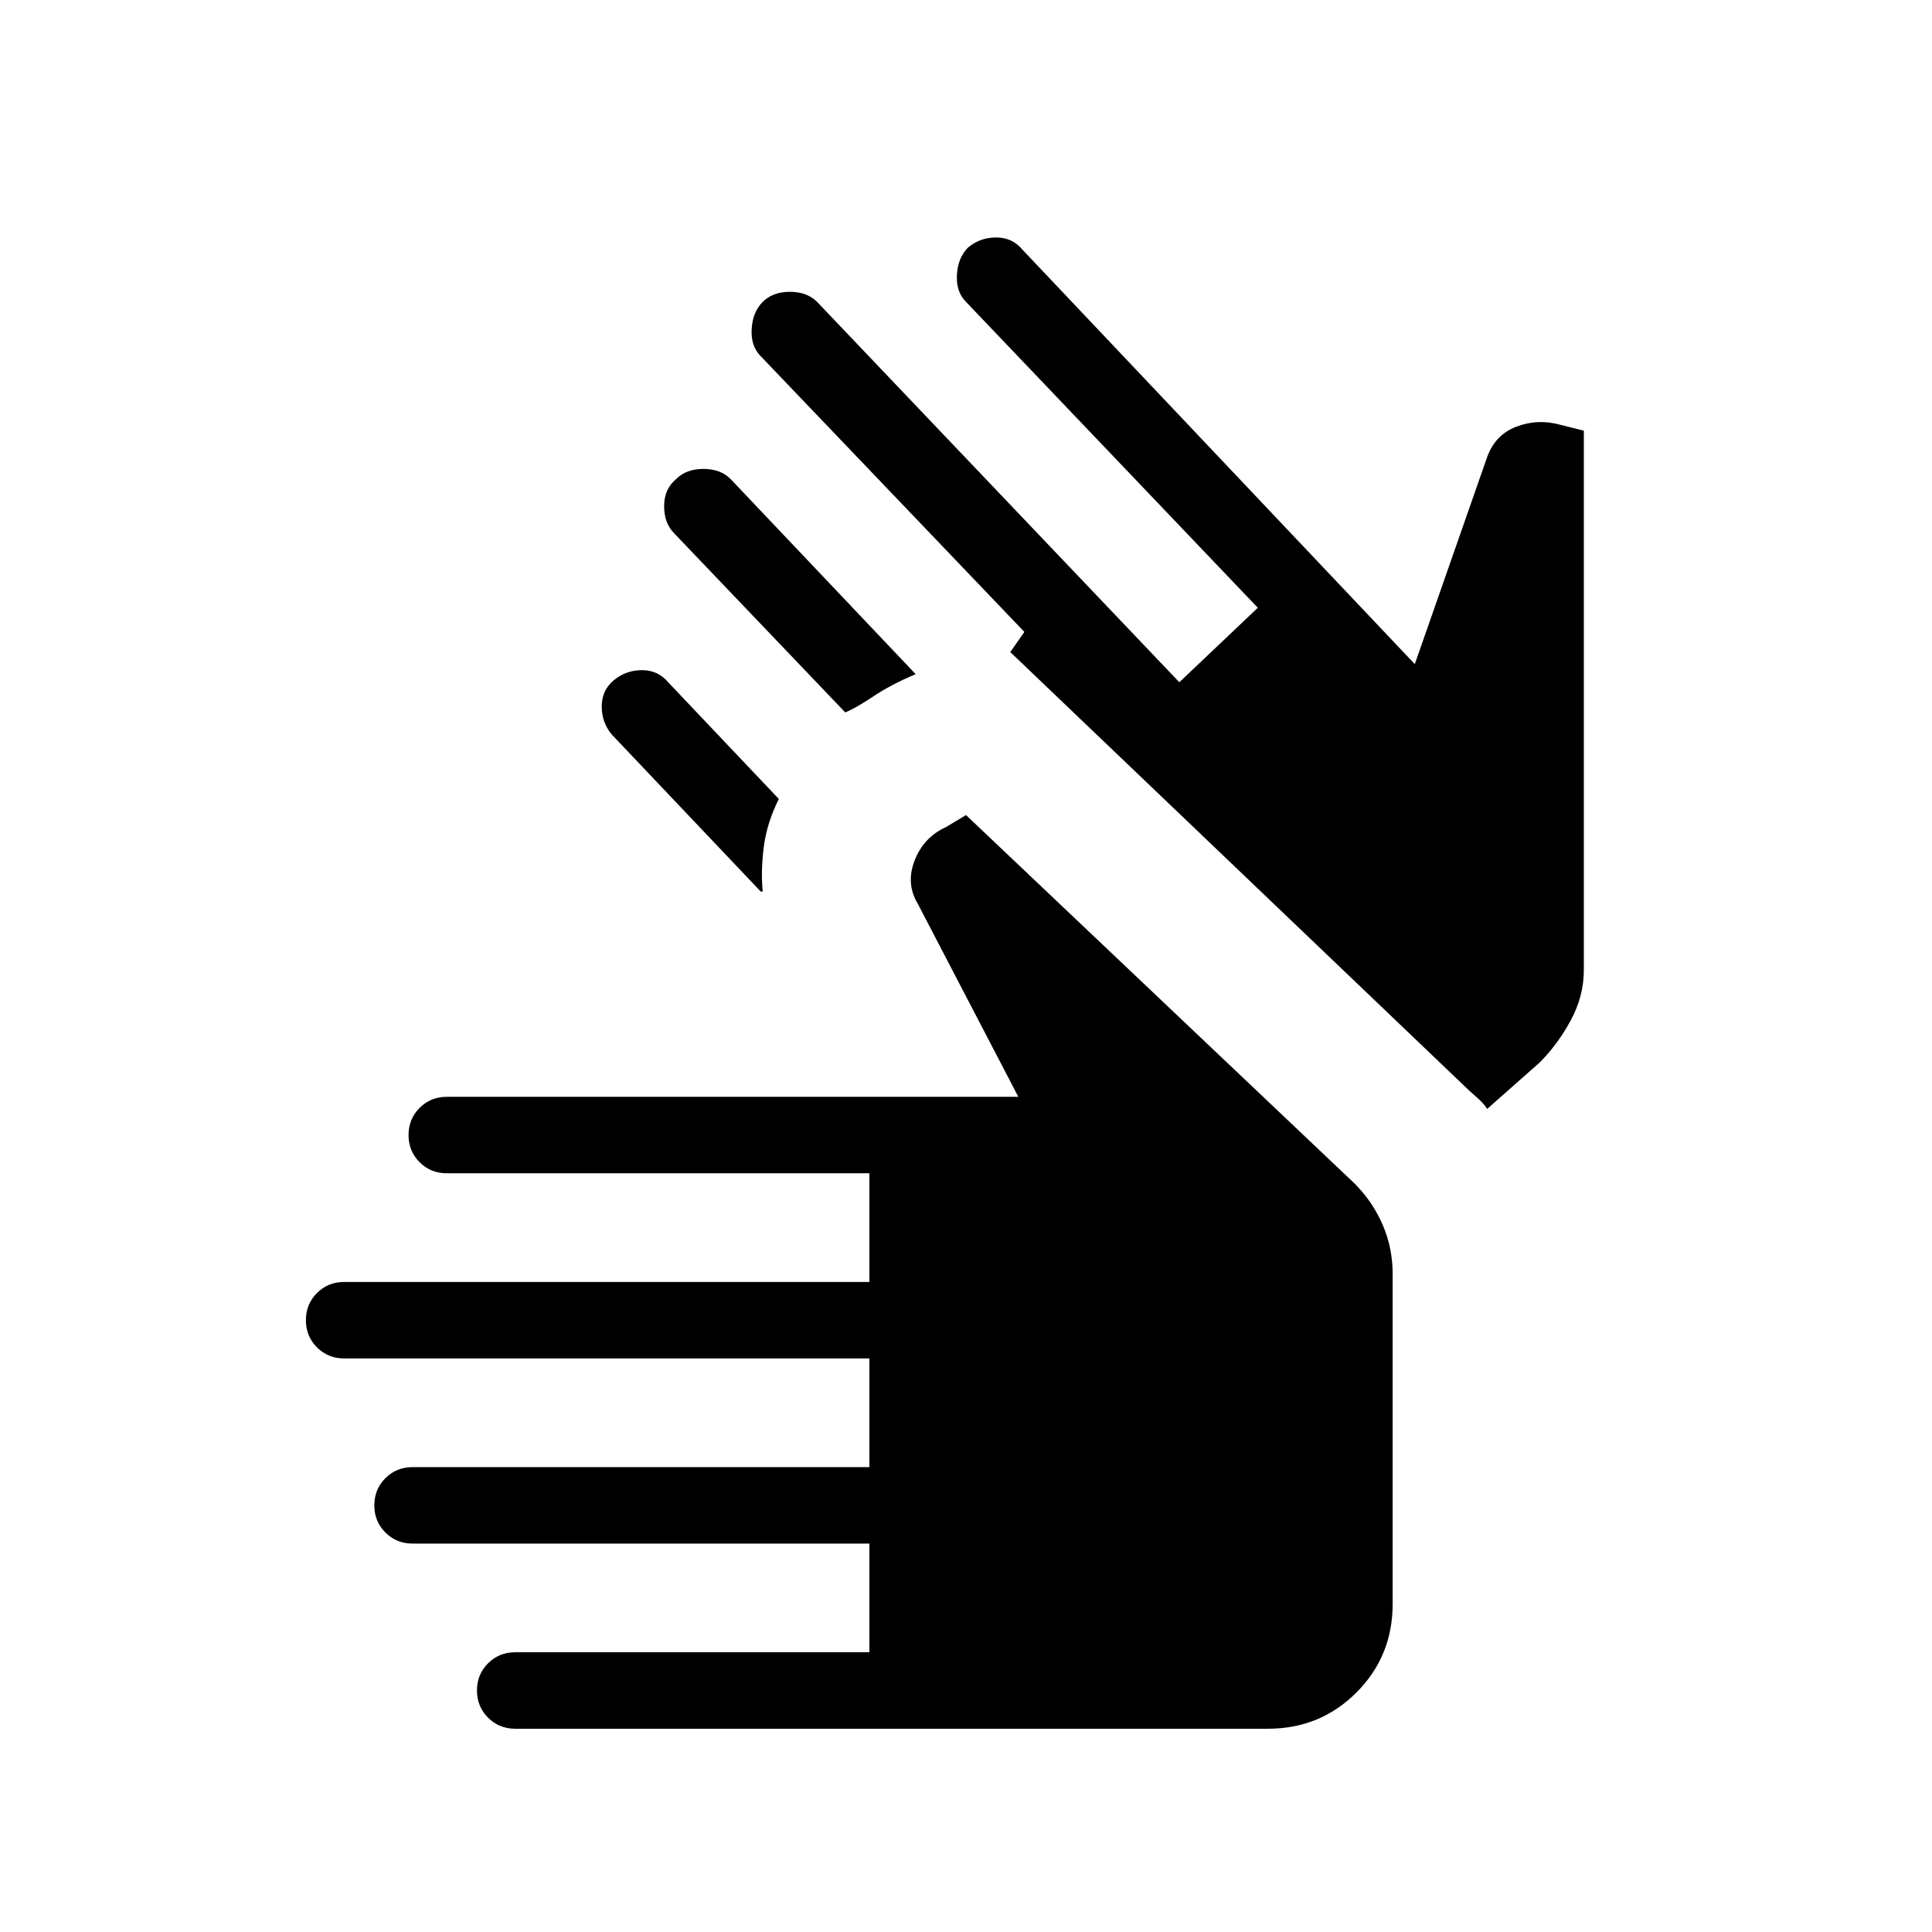 <svg xmlns="http://www.w3.org/2000/svg" height="48" width="48"><path d="M12.8 42.95Q12.4 42.95 12.125 42.675Q11.85 42.4 11.85 42Q11.85 41.6 12.125 41.325Q12.4 41.05 12.8 41.05H21.6V38.35H10.25Q9.85 38.35 9.575 38.075Q9.3 37.8 9.3 37.4Q9.3 37 9.575 36.725Q9.85 36.45 10.25 36.45H21.6V33.75H8.55Q8.15 33.75 7.875 33.475Q7.6 33.2 7.6 32.8Q7.6 32.4 7.875 32.125Q8.15 31.85 8.55 31.85H21.6V29.15H11.1Q10.7 29.15 10.425 28.875Q10.15 28.6 10.15 28.2Q10.15 27.8 10.425 27.525Q10.7 27.25 11.1 27.25H25.3L22.8 22.45Q22.5 21.95 22.725 21.375Q22.95 20.8 23.5 20.55L24 20.25L33.65 29.4Q34.1 29.85 34.35 30.425Q34.6 31 34.6 31.65V39.85Q34.6 41.15 33.7 42.05Q32.8 42.95 31.5 42.95ZM21 17.7 16.75 13.25Q16.5 13 16.5 12.575Q16.5 12.15 16.8 11.9Q17.05 11.65 17.475 11.65Q17.9 11.65 18.15 11.9L22.75 16.75Q22.15 17 21.7 17.3Q21.25 17.6 21 17.7ZM18.9 22.15 15.2 18.25Q14.95 17.95 14.95 17.55Q14.95 17.15 15.25 16.9Q15.55 16.65 15.95 16.65Q16.35 16.65 16.6 16.95L19.35 19.85Q19.05 20.45 18.975 21.05Q18.9 21.65 18.95 22.15ZM36.95 27.55Q36.85 27.4 36.675 27.25Q36.5 27.1 36.35 26.95L25.1 16.2L25.45 15.7L18.9 8.85Q18.65 8.6 18.675 8.175Q18.7 7.75 18.95 7.5Q19.2 7.25 19.625 7.25Q20.05 7.25 20.3 7.5L29.3 16.95L31.25 15.1L24 7.5Q23.75 7.25 23.775 6.825Q23.8 6.4 24.05 6.15Q24.35 5.9 24.75 5.9Q25.15 5.9 25.4 6.2L35.15 16.5L36.95 11.35Q37.15 10.8 37.675 10.6Q38.2 10.4 38.75 10.55L39.35 10.7V24.1Q39.35 24.75 39.025 25.35Q38.7 25.95 38.25 26.4Z"/></svg>